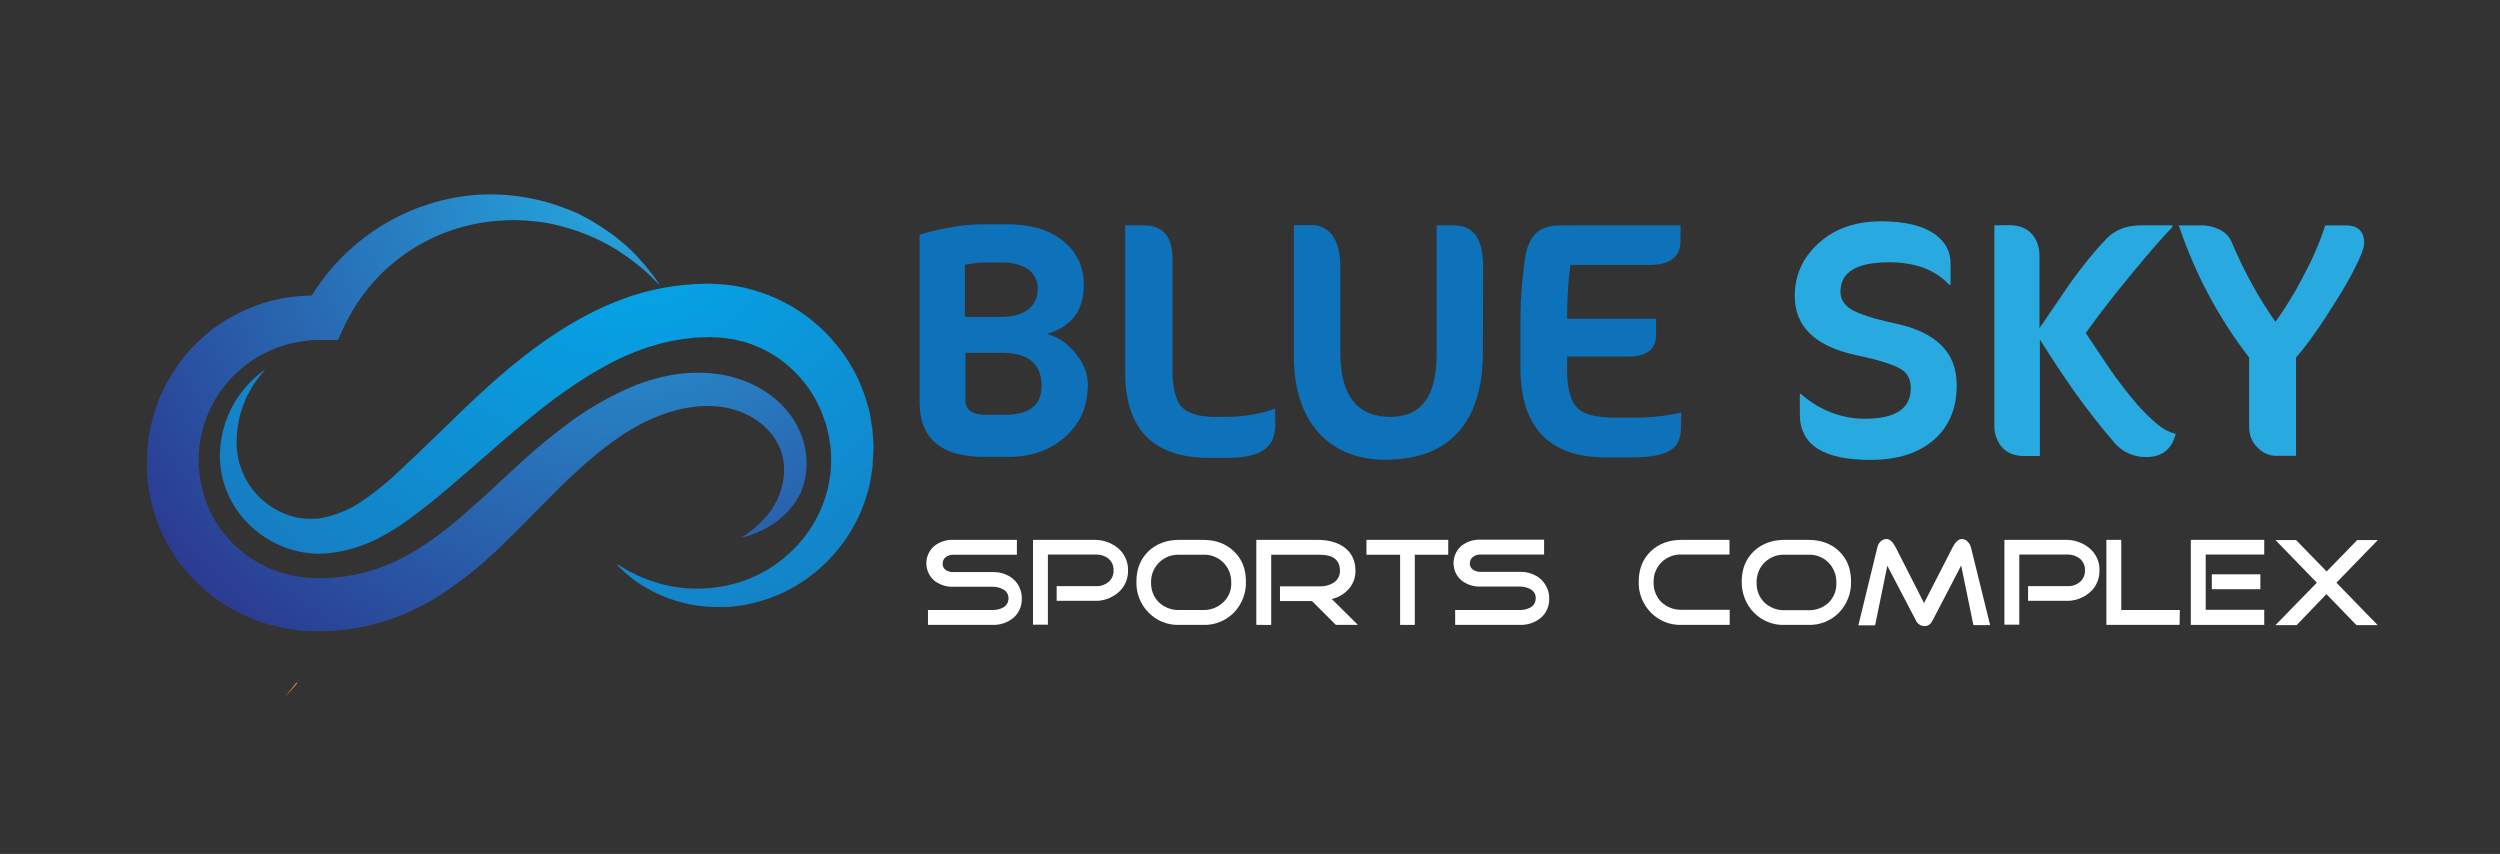<?xml version="1.0" encoding="utf-8"?>
<!-- Generator: Adobe Illustrator 22.0.0, SVG Export Plug-In . SVG Version: 6.00 Build 0)  -->
<svg version="1.1" id="Layer_1" xmlns="http://www.w3.org/2000/svg" xmlns:xlink="http://www.w3.org/1999/xlink" x="0px" y="0px"
	 viewBox="0 0 1225.8 418.7" style="enable-background:new 0 0 1225.8 418.7;" xml:space="preserve">
<rect x="0" y="0" width="1225.8" height="418.7" fill="#333333" stroke="none"/>
<style type="text/css">
	.st0{fill:#F69220;}
	.st1{fill:#28AAE1;}
	.st2{fill:#0D72B9;}
	.st3{fill:#FFFFFF;}
	.st4{fill:url(#_Path_5_1_);}
	.st5{fill:url(#_Path_6_1_);}
</style>
<title>blueskylogo2</title>
<path class="st0" d="M145.7,335.1l-0.4-0.4c-1.8,2.4-3.8,4.8-5.7,7.1C141.7,339.7,143.7,337.4,145.7,335.1z"/>
<path class="st1" d="M948.5,215.4c-7.5,6.7-18,10.1-31.5,10.1c-23,0-34.5-7.4-34.5-22.3v-10.1h0.5c4,3.6,8.5,6.5,13.5,8.6
	c5.7,2.4,11.8,3.7,18,3.6c15,0,22.4-5,22.4-14.9c0-4.2-1.5-7.3-4.5-9.2c-3.5-2.3-11-4.7-22.4-7.1c-20-4.3-30-14-30-29
	c0-9.9,3.7-18.4,11.2-25.4c8-7.5,18.4-11.2,31.2-11.2c12,0,21,2.3,26.9,6.8c4.7,3.6,7.1,8.2,7.1,13.9v10.4h-0.7
	c-6.9-7.4-16.7-11-29.4-11c-16,0-23.9,4.8-23.9,14.5c0,3.5,1.8,6.4,5.3,8.6c3.9,2.3,10.9,4.6,21.1,6.8c20.4,4.2,30.6,14.3,30.6,30.1
	C959.5,199.8,955.9,208.8,948.5,215.4z"/>
<path class="st1" d="M985,110.4c5.1,0,8.9,1.5,11.5,4.6c2.3,2.7,3.5,6.2,3.5,10.6v35.3l15.3-22.4c2.9-4,5.6-7.6,8.3-10.9
	c3-3.7,5.9-7.1,8.9-10.2c4.3-4.6,10-6.9,17.2-6.9h15.5v0.8c-4.6,4.7-11.4,12.5-20.3,23.3c-4.3,5.2-8.3,10.2-12,15
	c-4.1,5.3-7.5,9.8-10.2,13.7l7.9,11.8c3.2,4.8,5.9,8.8,8.3,11.9c3.1,4.2,6.1,7.9,8.9,11.2c3.1,3.5,6.5,6.9,10.1,9.9
	c2.6,2.2,5.6,3.8,8.9,4.6c-1.9,7.6-6.7,11.4-14.5,11.4c-6.1,0.1-11.9-2.6-15.8-7.3c-6.5-7.6-12.9-15.7-19.1-24.4
	c-5.3-7.5-11-16.1-17.2-25.9v57.1h-7.5c-5.1,0-8.9-1.6-11.5-4.8c-2.3-3-3.5-6.8-3.3-10.6v-97.7L985,110.4L985,110.4z"/>
<path class="st1" d="M1155.4,129.9c-2.7,5.6-5.8,11-9.1,16.2c-7.8,12.7-14.6,22.4-20.5,29.2v48.2h-9.4c-3.5,0.1-6.8-1.3-9.2-3.8
	c-3-2.7-4.5-6.4-4.4-11v-33.4c-15.1-19.5-26.7-41.5-34.5-64.8h10.6c3.6-0.1,7.2,0.8,10.4,2.6c2.1,1.2,3.8,3.1,4.8,5.3
	c5.8,13.9,13,27.1,21.6,39.4c4.8-6.7,9.2-13.8,13-21.1c2.4-4.5,4.6-8.8,6.4-13c1.9-4.3,3.6-8.7,5-13.2h9.9c6.2,0,9.2,2.9,9.2,8.8
	C1159.2,121.3,1157.9,124.8,1155.4,129.9z"/>
<path class="st2" d="M521.7,214.7c-7.2,6.2-16.2,9.3-27.1,9.3h-12.2c-21,0-31.5-9-31.5-26.9v-82c4.4-1.4,8.9-2.5,13.5-3.3
	c5.4-1.1,10.9-1.7,16.3-1.8h13.7c11,0,19.8,2.6,26.6,7.9c6.9,5.5,10.4,12.8,10.4,21.9c0,12.4-6,20.4-18,23.9
	c5.7,1.6,10.7,5.1,14.2,9.9c3.9,4.8,5.8,9.8,5.8,14.9C533.4,199.4,529.5,208.1,521.7,214.7z M503.2,131.5c-3.1-1.9-7-2.8-11.9-2.8
	h-8.4c-1.6,0-3.2,0.1-4.8,0.3l-5,0.8v25.6h17.3c5.4,0,9.7-1,12.9-3.1c3.6-2.3,5.6-6.3,5.5-10.6C509,137.6,506.9,133.6,503.2,131.5z
	 M491.4,173h-18v23.3c0,4.7,3.3,7.1,9.9,7.1h9.3c12.1,0,18.1-4.7,18.1-14.2C510.7,178.4,504.2,173,491.4,173z"/>
<path class="st2" d="M625.3,208.1c0,5.4-1.6,9.3-4.8,11.9c-3.7,3-10,4.5-18.8,4.5H593c-27.5,0-41.3-14-41.3-41.9v-72.1h9.2
	c9.3,0,14,5.5,14,16.5v54c0,8.8,1.4,14.8,4.1,18.1c3,3.5,8.6,5.3,16.8,5.3h5.8c4.8,0,9.7-0.5,14.4-1.5c3.2-0.6,6.3-1.4,9.2-2.6
	L625.3,208.1L625.3,208.1z"/>
<path class="st2" d="M727.1,172.5c0,16.9-3.9,29.9-11.7,38.9c-8.1,9.3-20.1,14-36,14c-13.9,0-24.8-4.4-32.8-13.2
	c-8.1-9-12.2-21.6-12.2-37.8v-64h8.8c3.8-0.1,7.3,1.6,9.7,4.5c2.9,3.6,4.3,9.1,4.3,16.3V173c0,20.9,8.2,31.4,24.6,31.4
	c15.1,0,22.6-10.2,22.6-30.5v-63.4h8.6c9.5,0,14.2,6.7,14.2,20.1L727.1,172.5z"/>
<path class="st2" d="M824.2,210.3c-0.1,4.8-1.8,8.3-5,10.4c-3.7,2.4-10.3,3.6-19.6,3.6h-12c-28,0-42.1-14.7-42.1-44v-21
	c-0.1-10.7,0.7-21.3,2.1-31.8c0.9-6.4,2.9-10.9,5.9-13.5c2.7-2.3,6.5-3.5,11.4-3.5H824v7.5c0,7.9-5.1,11.9-15.2,11.9H770
	c-0.5,3.9-1,8.4-1.3,13.7c-0.2,4.5-0.3,8.7-0.3,12.7H812v8.1c0,6.9-4.6,10.4-13.7,10.4h-29.9v6.6c0,9.5,1.8,15.8,5.5,19.1
	c3.2,2.9,9.4,4.3,18.5,4.3h7.2c8.3,0.1,16.6-0.7,24.8-2.5L824.2,210.3z"/>
<path class="st3" d="M501,293.5c0.1,3.7-1.4,7.2-4.2,9.5c-2.8,2.3-6.4,3.5-10.1,3.4H455v-7.3h31.8c1.8,0,3.6-0.4,5.2-1.3
	s2.5-2.6,2.5-4.5c0-1.8-1-3.5-2.6-4.3c-1.6-0.9-3.3-1.3-5.1-1.3h-19.6c-3.3,0.1-6.5-1-9.1-3c-4.7-4.1-5.2-11.1-1.2-15.8
	c0.4-0.4,0.7-0.8,1.2-1.2c2.6-2,5.8-3.1,9.1-3h31.4v7.3h-31.4c-1.3,0-2.5,0.4-3.5,1.2c-1,0.7-1.5,1.9-1.5,3.1
	c-0.1,1.2,0.5,2.4,1.4,3.1c1,0.7,2.3,1.1,3.5,1.1h19.7c3.7-0.1,7.3,1.1,10.1,3.5C499.6,286.4,501.1,289.9,501,293.5z"/>
<path class="st3" d="M553.1,279.7c0.1,4.2-1.7,8.3-5,11s-7.4,4.1-11.6,3.9h-18.4v-7.2h19.5c2.2,0.1,4.3-0.7,6-2.1
	c1.6-1.4,2.5-3.5,2.4-5.7c0.1-2.1-0.8-4.2-2.4-5.6c-1.7-1.4-3.8-2.1-6-2.1h-23.8v34.4h-7.3v-41.6h29.9c4.2-0.1,8.4,1.3,11.7,4
	C551.4,271.4,553.2,275.5,553.1,279.7z"/>
<path class="st3" d="M610.9,285.1c0.2,5.7-2,11.2-5.9,15.3c-4,4-9.4,6.2-15.1,6h-11.7c-5.6,0.2-11.1-2-15-6c-4-4-6.2-9.6-6-15.3
	c0-6.1,2-11,5.9-14.8c3.9-3.7,9-5.6,15.1-5.6h11.7c6.2,0,11.2,1.9,15.1,5.6C609,274.1,610.9,279,610.9,285.1z M603.7,285.7
	c0.1-3.7-1.3-7.3-3.9-9.9c-2.6-2.6-6.2-4-9.9-3.8h-11.7c-7.3-0.3-13.4,5.3-13.8,12.6c0,0.4,0,0.7,0,1.1c-0.1,3.6,1.3,7.2,3.9,9.7
	c2.7,2.5,6.2,3.8,9.8,3.7h11.7c3.7,0.1,7.2-1.2,9.9-3.7C602.4,292.9,603.9,289.4,603.7,285.7z"/>
<path class="st3" d="M665.8,306.4H655l-11.7-11.7h-15.7v-7.2h19.5c2.4,0.1,4.7-0.5,6.8-1.8c2-1.3,3.2-3.5,3.1-5.9
	c0-5.2-3.3-7.8-9.9-7.8h-23.8v34.4H616v-41.7h29.9c5.4,0,9.7,1.2,13,3.5c3.8,2.7,5.7,6.6,5.7,11.6c0.1,3.3-1.1,6.5-3.3,9
	s-5.1,4.2-8.3,4.9L665.8,306.4z"/>
<path class="st3" d="M710.1,272h-16.4v34.4h-7.2V272H670v-7.3h40.1V272z"/>
<path class="st3" d="M759.6,293.5c0.1,3.7-1.4,7.2-4.2,9.5s-6.4,3.5-10.1,3.4h-31.8v-7.3h31.8c1.8,0,3.6-0.4,5.2-1.3
	c1.6-0.9,2.5-2.6,2.5-4.5c0.1-1.8-0.9-3.5-2.6-4.4c-1.6-0.9-3.3-1.3-5.1-1.3h-19.6c-3.3,0.1-6.5-1-9.1-3c-4.7-4-5.2-11.1-1.2-15.8
	c0.4-0.4,0.8-0.8,1.2-1.2c2.6-2,5.8-3.1,9.1-3h31.4v7.3h-31.4c-1.3,0-2.5,0.4-3.5,1.2c-1,0.7-1.5,1.9-1.5,3.1
	c-0.1,1.2,0.5,2.4,1.5,3.1s2.3,1.1,3.5,1.1h19.6c3.7-0.1,7.3,1.1,10.1,3.5C758.1,286.4,759.7,289.9,759.6,293.5z"/>
<path class="st3" d="M848.1,306.4h-23.6c-5.6,0.2-11.1-2-15-6c-4-4-6.2-9.6-6-15.3c0-6.1,2-11,5.9-14.8c3.9-3.7,9-5.6,15.1-5.6H848
	v7.2h-23.5c-7.3-0.3-13.4,5.4-13.7,12.6c0,0.4,0,0.7,0,1.1c-0.1,3.6,1.3,7.2,3.9,9.7c2.7,2.5,6.2,3.8,9.9,3.7h23.5L848.1,306.4z"/>
<path class="st3" d="M907.6,285.1c0.2,5.7-2,11.2-5.9,15.3c-4,4-9.4,6.2-15.1,6H875c-5.6,0.2-11.1-2-15-6c-4-4.1-6.1-9.6-6-15.3
	c0-6.1,2-11,5.9-14.8c3.9-3.7,9-5.6,15.1-5.6h11.7c6.2,0,11.2,1.9,15.1,5.6C905.7,274.1,907.6,279,907.6,285.1z M900.4,285.7
	c0.1-3.7-1.3-7.3-3.9-9.9c-2.6-2.6-6.2-4-9.9-3.8H875c-7.3-0.3-13.4,5.4-13.7,12.7c0,0.4,0,0.7,0,1.1c-0.1,3.6,1.3,7.2,3.9,9.7
	c2.7,2.5,6.2,3.8,9.8,3.7h11.7c3.7,0.1,7.2-1.2,9.9-3.7C899.2,292.9,900.6,289.4,900.4,285.7L900.4,285.7z"/>
<path class="st3" d="M975.8,306.5h-8.2l-6-29.2l-14,26.9c-0.9,1.8-2.2,2.8-3.9,2.8c-1.9,0-3.5-1.1-4.3-2.8l-14-26.8l-6,29.2h-8.2
	l9.3-38.2c0.2-1.1,0.8-2.1,1.6-2.9s1.8-1.2,2.9-1.2c1.6,0,3.1,1.4,4.5,4.1l13.9,27.3l14-27.3c1.4-2.7,2.9-4.1,4.5-4.1
	c1.1,0,2.2,0.5,2.9,1.3c0.8,0.8,1.3,1.7,1.6,2.8L975.8,306.5z"/>
<path class="st3" d="M1029.4,279.7c0.1,4.2-1.7,8.3-5,11c-3.3,2.7-7.4,4.1-11.6,3.9h-18.4v-7.2h19.5c2.2,0.1,4.3-0.7,6-2.1
	c1.6-1.4,2.5-3.5,2.4-5.7c0.1-2.1-0.8-4.2-2.4-5.6c-1.7-1.4-3.8-2.1-6-2.1h-23.8v34.4h-7.3v-41.6h29.9c4.2-0.1,8.4,1.3,11.7,4
	C1027.7,271.4,1029.6,275.5,1029.4,279.7z"/>
<path class="st3" d="M1068.7,306.4h-35.9v-41.7h7.3v34.4h28.7L1068.7,306.4L1068.7,306.4z"/>
<path class="st3" d="M1110.2,306.4h-36v-41.7h36v7.2h-28.7V299h28.7V306.4z M1108.3,288.9h-23.8v-7.3h23.8V288.9z"/>
<path class="st3" d="M1165.8,306.5h-10.4l-14.7-15.2l-14.6,15.2h-10.4l20.3-20.8l-20.3-20.9h10.1l15,15.4l15-15.4h10.1l-20.3,20.9
	L1165.8,306.5z"/>
<g id="_Group_3">
	
		<radialGradient id="_Path_5_1_" cx="-1355.28" cy="46.76" r="296.39" gradientTransform="matrix(1 0 0 1 1659.53 38.98)" gradientUnits="userSpaceOnUse">
		<stop  offset="0" style="stop-color:#25A9E0"/>
		<stop  offset="1" style="stop-color:#2B388F"/>
	</radialGradient>
	<path id="_Path_5" class="st4" d="M363.4,263.6c4.9-2.9,9.3-6.7,13-11.2c6.3-7.7,9.7-18.8,7.3-28.6c-0.5-2.3-1.4-4.6-2.6-6.7
		c-1.1-2.1-2.5-4.1-4.2-5.9c-6.5-7.2-16.2-11.3-26.2-12s-20.4,1.5-30,5.7c-1.2,0.5-2.4,1.1-3.6,1.6c-0.6,0.3-1.3,0.6-1.7,0.8l-1.9,1
		c-1.3,0.7-2.3,1.3-3.5,2s-2.3,1.4-3.5,2.1c-4.6,3-9,6.2-13.2,9.6c-8.7,7.2-17,14.9-24.8,23c-8.1,8.1-16.3,16.7-25.1,25
		c-9.1,8.6-18.9,16.3-29.5,23c-11.2,6.9-23.5,11.8-36.4,14.4c-6.5,1.3-13,2-19.6,2.1h-1.2h-1.5H153c-0.6,0-1.7-0.1-2.6-0.1
		s-1.9-0.1-2.7-0.2c-3.4-0.3-6.8-0.8-10.2-1.6c-13.6-2.9-26.3-9.1-36.9-18.2C90.1,280.6,82,269,77.1,255.9c-2.4-6.5-4-13.3-4.7-20.1
		l-0.2-1.6l-0.1-1.1l-0.1-2.2v-0.6v-0.7v-1.4v-2.8c0.1-3.4,0.4-6.9,0.8-10.3c1-6.8,2.8-13.5,5.4-19.9c2.7-6.3,6.1-12.3,10.2-17.8
		s8.9-10.4,14.2-14.7c5.3-4.3,11.2-7.8,17.4-10.6c6.2-2.8,12.7-4.8,19.4-6c1.7-0.3,3.3-0.5,5-0.7s3.4-0.3,5-0.4s3.4-0.1,5-0.1h0.9
		h0.5l1.1,0.1l2.2,0.1l-9.8,6c12.8-24.3,34.6-42.6,60.8-51c8.5-2.7,17.3-4.3,26.1-4.7c4.4-0.2,8.8-0.1,13.2,0.3l3.1,0.3l3.3,0.5
		c2.3,0.3,4.4,0.7,6.5,1.2c4.2,0.9,8.4,2.1,12.5,3.6c2.1,0.7,4,1.6,6,2.3s3.9,1.8,5.8,2.8c1.9,0.9,3.8,2,5.6,3.2s3.6,2.2,5.4,3.5
		s3.5,2.4,5.1,3.8l2.5,2c0.8,0.7,1.6,1.4,2.4,2.1c1.6,1.4,3.1,2.9,4.5,4.4s2.8,3.1,4.2,4.7s2.6,3.3,3.9,4.9s2.3,3.4,3.5,5.1
		c-2.9-3-5.8-5.9-8.9-8.5c-1.6-1.3-3.1-2.7-4.8-3.8l-2.4-1.8c-0.8-0.6-1.7-1.1-2.5-1.7s-1.7-1.2-2.5-1.7l-2.6-1.5
		c-1.7-1.1-3.5-2-5.3-2.9s-3.6-1.7-5.4-2.5s-3.7-1.4-5.6-2.2l-5.7-1.8c-1.9-0.5-3.8-1.1-5.7-1.5c-3.8-0.9-7.7-1.5-11.6-1.8
		c-1.9-0.2-3.9-0.4-5.8-0.4l-2.8-0.1L249,108c-3.9,0.1-7.7,0.4-11.5,1c-15.1,2.2-29.3,8.2-41.5,17.4c-6,4.5-11.3,9.7-16,15.6
		c-4.6,5.8-8.5,12.1-11.6,18.8l-2.7,5.9h-11c0.5,0,0.1,0,0.2,0h-0.4c-1.2,0.1-2.5,0.1-3.7,0.3s-2.5,0.3-3.7,0.5s-2.4,0.4-3.6,0.7
		c-4.8,1.1-9.4,2.7-13.8,5c-13.1,6.6-23.2,17.9-28.5,31.6c-1.7,4.5-2.8,9.1-3.4,13.9c-0.3,2.4-0.4,4.8-0.4,7.1v1.6v0.8v0.4l0.1,0.5
		l0.2,2.2l0.1,1.1c0,0.4,0-0.3,0-0.2v0.1v0.2l0.1,0.4c0.6,4.7,1.7,9.4,3.4,13.8c3.4,8.9,9,16.8,16.3,22.9c7.3,6.2,16,10.5,25.3,12.5
		c2.3,0.5,4.7,0.9,7.1,1.1c0.6,0.1,1.1,0.1,1.6,0.1s1,0.1,1.8,0.1l2.2,0.1h1.7c5.1,0,10.2-0.5,15.2-1.4c10.1-1.9,19.7-5.5,28.6-10.6
		c9.1-5.2,17.8-11.8,26.3-19.2c8.5-7.4,16.9-15.3,25.6-23.3c8.8-8.3,18.2-16,27.9-23.1c5.1-3.6,10.4-6.9,15.8-9.9
		c1.4-0.8,2.8-1.5,4.2-2.2c1.4-0.7,3-1.5,4.3-2.1l2-0.9c0.9-0.4,1.5-0.6,2.3-1c1.5-0.6,2.9-1.3,4.5-1.8c12-4.4,25.4-6.5,38.6-4.5
		s26.1,8.4,34.5,19.4c2.1,2.7,3.8,5.7,5.2,8.9c1.4,3.2,2.3,6.5,2.8,9.9s0.5,6.8,0.1,10.2c-0.2,1.7-0.5,3.5-1,5.1l-0.6,2.1l-0.2,0.7
		l-0.3,0.6l-0.5,1.2c-2.9,5.9-7.2,10.9-12.5,14.6c-2.5,1.8-5.2,3.3-8,4.5C369.2,262.1,366.4,263,363.4,263.6z"/>
	
		<radialGradient id="_Path_6_1_" cx="-1355.28" cy="46.76" r="296.39" gradientTransform="matrix(1 0 0 1 1659.53 38.98)" gradientUnits="userSpaceOnUse">
		<stop  offset="0" style="stop-color:#00ADEE"/>
		<stop  offset="1" style="stop-color:#1B75BB"/>
	</radialGradient>
	<path id="_Path_6" class="st5" d="M302.4,276.5l1.5,0.9c1,0.6,2.5,1.5,4.4,2.6c5.6,3,11.5,5.3,17.7,6.8c9.3,2.2,18.9,2.4,28.3,0.7
		c1.4-0.3,3-0.5,4.3-0.9l3.9-1.1c1.4-0.4,2.7-0.9,4-1.4c1.4-0.5,2.7-1.1,4-1.7c5.6-2.6,10.8-6,15.4-10.1
		c10.3-8.9,17.4-20.9,20.3-34.1c0.3-1.7,0.6-3.5,0.9-5.2s0.3-3.6,0.4-5.3v-0.3v-0.2c0,0.2,0-0.6,0,0.4v-0.8v-1.6l-0.1-3.2
		c0-1.8-0.2-3.6-0.6-5.4l-0.3-2.5l-0.7-2.7l-0.6-2.7c-0.2-0.9-0.5-1.8-0.9-2.6c-1.1-3.5-2.6-6.9-4.4-10.2
		c-7.4-13.5-19.7-23.6-34.4-28.1l-5.6-1.4l-5.7-0.8c-1.9-0.2-3.9-0.1-5.8-0.3h-0.7l0,0h-0.5l-1.8,0.1l-3.6,0.1h-0.9l-0.7,0.1
		l-1.4,0.2l-2.9,0.3c-2,0.3-4.1,0.7-6.1,1s-4.1,1-6.1,1.4l-6.1,1.8c-16.2,5.3-31.4,14.7-45.8,25.3c-3.6,2.7-7.1,5.4-10.6,8.3
		c-3.5,2.8-7,5.7-10.4,8.6c-6.9,5.8-13.6,11.9-20.4,17.7S216.9,242,210,247.4s-14.2,11-22.2,15.3c-8,4.5-16.9,7.4-26.1,8.5
		c-1.1,0.2-2.3,0.1-3.4,0.2l-1.7,0.1H156h-0.4h-0.7l-2.8-0.2c-1.1-0.1-2.4-0.3-3.6-0.5c-2.2-0.4-4.4-0.9-6.6-1.6c-2-0.7-4-1.5-6-2.4
		c-7.2-3.4-13.5-8.5-18.4-14.8c-4.2-5.6-7.2-12.1-8.7-18.9c-1.2-5.9-1.3-11.9-0.3-17.8c0.8-4.9,2.3-9.6,4.4-14
		c1.7-3.5,3.7-6.8,6.2-9.8c1.7-2.2,3.7-4.3,5.8-6.2c0.8-0.8,1.6-1.4,2.3-2s1.3-1,1.7-1.3l1.4-1l-1.2,1.3c-0.8,0.9-1.8,2.2-3.2,4
		c-3.7,5.1-6.4,10.8-8.1,16.8c-1.1,4.2-1.7,8.5-1.8,12.8c-0.1,4.9,0.7,9.8,2.4,14.4c1.9,5,4.9,9.6,8.7,13.4c4.1,4,9.1,7.1,14.6,9
		c0.7,0.2,1.4,0.4,2.1,0.6c0.7,0.2,1.4,0.4,2.1,0.5c1.4,0.3,2.8,0.5,4.2,0.5c0.7,0,1.2,0.1,2,0.1l2.8-0.1h0.7h0.5c0.2,0-0.8,0-0.3,0
		l1.1-0.2c0.8-0.1,1.5-0.2,2.3-0.4c6.6-1.5,12.8-4.2,18.4-8c6.4-4.4,12.5-9.3,18.1-14.7c6.2-5.8,12.4-11.7,18.8-17.9
		s12.9-12.6,19.8-19s14.1-12.8,21.8-18.8c15.4-12.1,32.9-23.2,53-30c10.2-3.4,20.9-5.4,31.6-6l3.6-0.1l1.8-0.1h0.7c0,0,1,0,0.7,0h1
		c2.8,0.2,5.6,0.3,8.4,0.6s5.5,0.9,8.3,1.4c2.7,0.7,5.4,1.5,8,2.3c20.7,7,37.7,22.1,47.2,41.7c2.2,4.6,4,9.5,5.3,14.5
		c0.3,1.2,0.8,2.4,0.9,3.7l0.6,3.7l0.6,3.7c0.1,1.3,0.2,2.6,0.3,4c0.2,2.5,0.3,4.9,0.1,7.4l-0.2,3.2l-0.1,1.6v0.8c0,1.2,0,0.4,0,0.8
		v0.2l-0.1,0.4c-0.4,2.4-0.7,4.8-1.1,7.1s-1.1,4.6-1.8,6.9c-2.6,8.7-6.8,16.8-12.2,24c-5,6.6-11,12.4-17.9,17.2
		c-6.2,4.3-13,7.7-20.2,9.9c-1.7,0.6-3.4,1-5.1,1.4c-1.6,0.4-3.3,0.8-5,1.1l-5.1,0.7c-1.6,0.2-3,0.1-4.5,0.2
		c-10.7,0.4-21.3-1.5-31-5.8c-6.1-2.7-11.8-6.2-16.8-10.5c-1.7-1.5-3-2.7-3.8-3.5L302.4,276.5z"/>
</g>
</svg>
